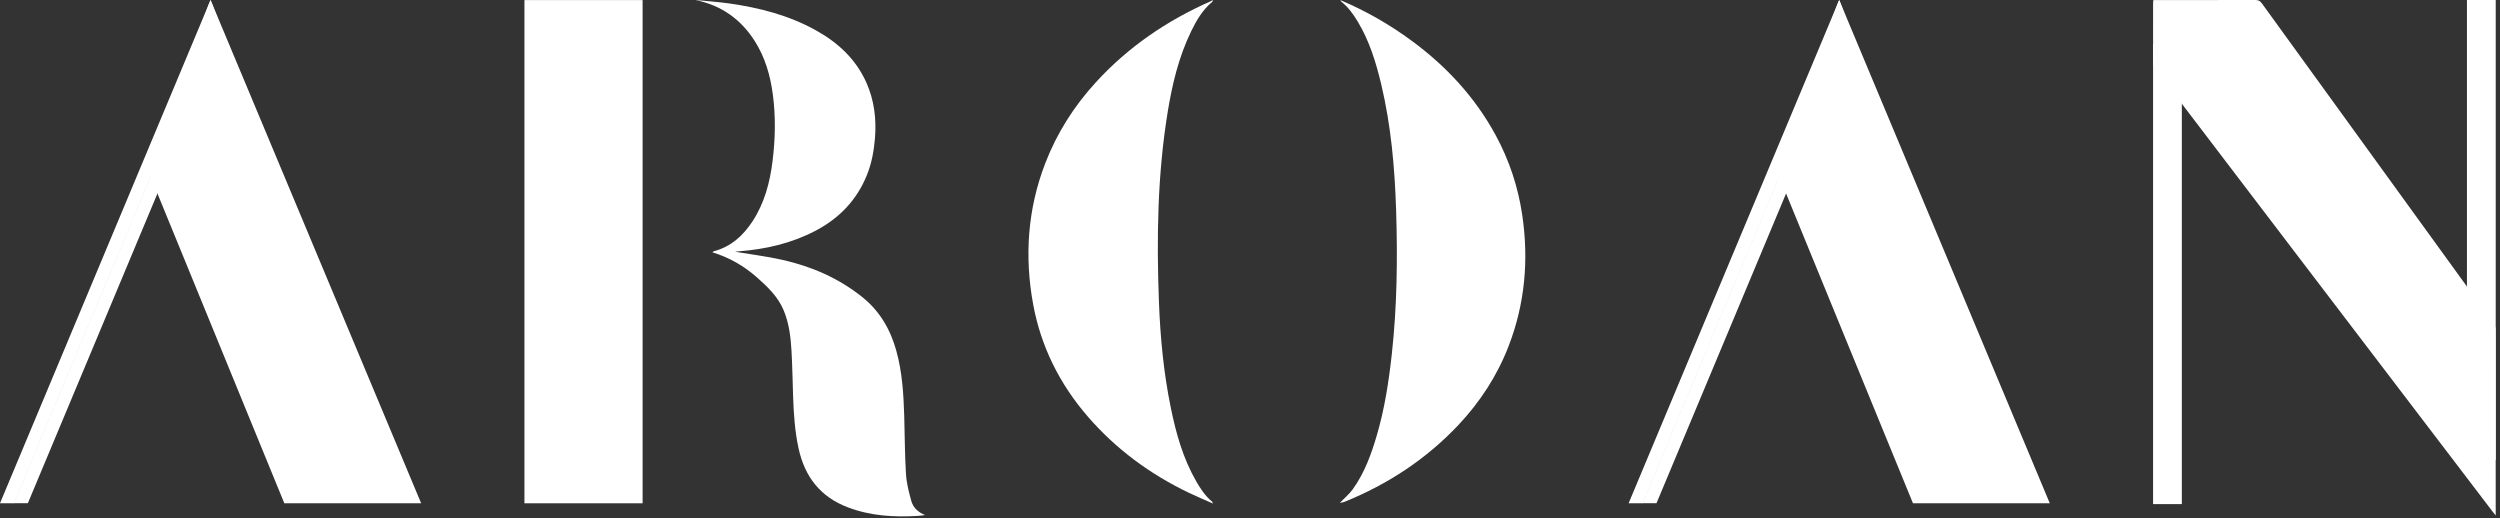 <svg width="497" height="103" viewBox="0 0 497 103" fill="none" xmlns="http://www.w3.org/2000/svg">
<rect x="0" y="0" width="497" height="103" fill="#333333" stroke="none"/>
<path d="M83.72 100.044H56.523C55.074 96.509 53.628 92.981 52.181 89.452C44.654 71.092 37.124 52.731 29.619 34.362C29.476 34.013 29.47 33.517 29.598 33.165C33.55 22.393 37.529 11.628 41.503 0.866C41.585 0.641 41.686 0.419 41.859 0C55.847 33.435 69.765 66.691 83.72 100.041V100.044Z" fill="white"/>
<path d="M-0 100.044H2.816C16.278 67.87 29.706 35.781 43.197 3.535C42.871 2.644 42.543 1.757 42.214 0.866C42.132 0.641 42.031 0.422 41.858 0C27.869 33.435 13.954 66.694 -0 100.044Z" fill="white"/>
<g clip-path="url(#clip0_2448_813)">
<path d="M2.721 100.041H5.537C18.999 67.868 32.427 35.779 45.919 3.532C45.593 2.642 45.264 1.754 44.935 0.864C44.853 0.639 44.752 0.42 44.579 -0.002C30.591 33.433 16.676 66.691 2.721 100.041Z" fill="white"/>
</g>
<path d="M127.748 100.054H104.259V0.015H127.748V100.054Z" fill="white"/>
<path d="M145.722 49.983C149.002 50.531 152.313 50.933 155.553 51.664C161.347 52.974 166.699 55.283 171.402 59.042C174.921 61.859 177.006 65.493 178.189 69.735C179.356 73.936 179.62 78.252 179.757 82.578C179.878 86.461 179.866 90.351 180.106 94.229C180.218 96.037 180.681 97.848 181.173 99.603C181.543 100.929 182.527 101.84 183.915 102.391C183.438 102.45 182.965 102.531 182.489 102.559C177.744 102.846 173.085 102.575 168.563 100.863C163.068 98.781 159.978 94.755 158.758 89.153C158.011 85.724 157.784 82.235 157.666 78.738C157.563 75.71 157.522 72.676 157.345 69.651C157.189 66.934 156.85 64.221 155.789 61.681C154.659 58.977 152.584 57.001 150.437 55.109C147.879 52.856 144.978 51.188 141.639 50.164C141.748 50.068 141.804 49.974 141.879 49.956C145.311 49.059 147.742 46.85 149.621 43.968C151.964 40.377 153.041 36.335 153.57 32.137C154.137 27.649 154.233 23.149 153.623 18.653C153.122 14.975 152.105 11.449 150.119 8.281C147.34 3.846 143.401 1.036 138.204 0C140.426 0.218 142.657 0.361 144.866 0.672C150.906 1.519 156.76 3.015 162.14 5.994C166.556 8.436 170.132 11.72 172.229 16.412C173.807 19.947 174.255 23.672 173.941 27.5C173.735 29.986 173.297 32.423 172.36 34.757C170.34 39.795 166.802 43.442 162.035 45.919C157.298 48.381 152.198 49.56 146.901 49.956C146.497 49.987 146.092 50.046 145.688 50.093C145.7 50.055 145.713 50.021 145.725 49.983H145.722Z" fill="white"/>
<path d="M241.129 0.012C241.084 0.131 241.078 0.295 240.994 0.364C239.077 1.959 237.849 4.058 236.787 6.252C234.34 11.3 233.049 16.697 232.148 22.195C230.094 34.744 229.918 47.385 230.398 60.051C230.663 67.096 231.334 74.109 232.748 81.029C233.788 86.124 235.174 91.106 237.795 95.662C238.651 97.15 239.581 98.584 240.929 99.696C241.033 99.783 241.06 99.962 241.123 100.099L241.129 100.105C239.545 99.398 237.941 98.73 236.379 97.982C228.648 94.276 221.862 89.297 216.248 82.803C210.645 76.324 206.919 68.87 205.38 60.438C203.645 50.927 204.292 41.565 207.789 32.478C210.109 26.452 213.514 21.106 217.864 16.351C224.28 9.338 231.954 4.103 240.625 0.277C240.804 0.2 240.971 0.092 241.143 0L241.138 0.015L241.129 0.012Z" fill="white"/>
<path d="M266.468 0.022C271.519 2.16 276.248 4.867 280.663 8.117C287.536 13.174 293.215 19.303 297.309 26.823C300.025 31.811 301.796 37.139 302.625 42.765C303.94 51.68 303.165 60.392 299.906 68.821C297.634 74.7 294.247 79.903 289.93 84.486C283.528 91.277 275.902 96.278 267.267 99.772C266.984 99.885 266.659 99.9 266.355 99.963L266.337 99.984C267.211 99.08 268.206 98.269 268.934 97.261C271.265 94.017 272.607 90.311 273.722 86.51C275.276 81.209 276.101 75.773 276.704 70.296C277.741 60.827 277.852 51.328 277.55 41.826C277.282 33.388 276.546 24.989 274.584 16.748C273.549 12.398 272.24 8.132 269.9 4.262C269.011 2.792 268.016 1.402 266.647 0.326C266.569 0.263 266.537 0.141 266.483 0.049L266.468 0.031V0.022Z" fill="white"/>
<path d="M241.137 0C241.153 0.019 241.165 0.043 241.184 0.049C241.196 0.052 241.217 0.031 241.233 0.022C241.199 0.022 241.165 0.019 241.128 0.015L241.134 0H241.137Z" fill="white"/>
<path d="M241.116 100.097C241.162 100.088 241.208 100.076 241.258 100.066C241.212 100.079 241.168 100.091 241.122 100.106L241.116 100.1V100.097Z" fill="white"/>
<path d="M266.485 0.04L266.429 0.05C266.429 0.05 266.469 0.025 266.469 0.022L266.485 0.037V0.04Z" fill="white"/>
<path d="M266.359 99.957C266.359 99.975 266.359 99.996 266.359 100.015C266.353 100.003 266.346 99.99 266.34 99.978L266.359 99.957Z" fill="white"/>
<path d="M407.493 100.044H380.296C378.846 96.509 377.4 92.981 375.954 89.452C368.427 71.092 360.897 52.731 353.391 34.362C353.248 34.013 353.242 33.517 353.37 33.165C357.322 22.393 361.302 11.628 365.275 0.866C365.358 0.641 365.458 0.419 365.632 0C379.62 33.435 393.538 66.691 407.493 100.041V100.044Z" fill="white"/>
<path d="M323.772 100.044H326.589C340.05 67.87 353.478 35.781 366.97 3.535C366.644 2.644 366.315 1.757 365.986 0.866C365.904 0.641 365.804 0.422 365.63 0C351.642 33.435 337.727 66.694 323.772 100.044Z" fill="white"/>
<g clip-path="url(#clip1_2448_813)">
<path d="M326.493 100.041H329.309C342.771 67.868 356.199 35.779 369.69 3.532C369.365 2.642 369.036 1.754 368.707 0.864C368.625 0.639 368.524 0.42 368.351 -0.002C354.363 33.433 340.448 66.691 326.493 100.041Z" fill="white"/>
</g>
<path d="M428.086 0.016C428.82 0.016 429.468 0.016 430.112 0.016C436.202 0.016 442.295 0.025 448.385 0C448.976 0 449.319 0.199 449.655 0.663C464.993 21.849 480.344 43.028 495.68 64.214C495.92 64.547 496.125 64.999 496.128 65.394C496.153 77.543 496.147 89.692 496.147 101.84V102.472C495.842 102.093 495.658 101.875 495.487 101.651C482.159 84.162 468.827 66.676 455.499 49.184C446.487 37.358 437.478 25.536 428.478 13.702C428.26 13.412 428.052 13.02 428.052 12.675C428.024 8.632 428.033 4.593 428.036 0.551C428.036 0.401 428.061 0.252 428.086 0.009V0.016Z" fill="white"/>
<rect x="428.032" y="8.75" width="5.716" height="91.467" fill="white"/>
<rect x="490.431" width="5.716" height="91.467" fill="white"/>
<defs>
<clipPath id="clip0_2448_813">
<rect width="43.237" height="85.1" fill="white" transform="translate(2.669 15.003)"/>
</clipPath>
<clipPath id="clip1_2448_813">
<rect width="43.237" height="85.1" fill="white" transform="translate(326.441 15.003)"/>
</clipPath>
</defs>
</svg>
